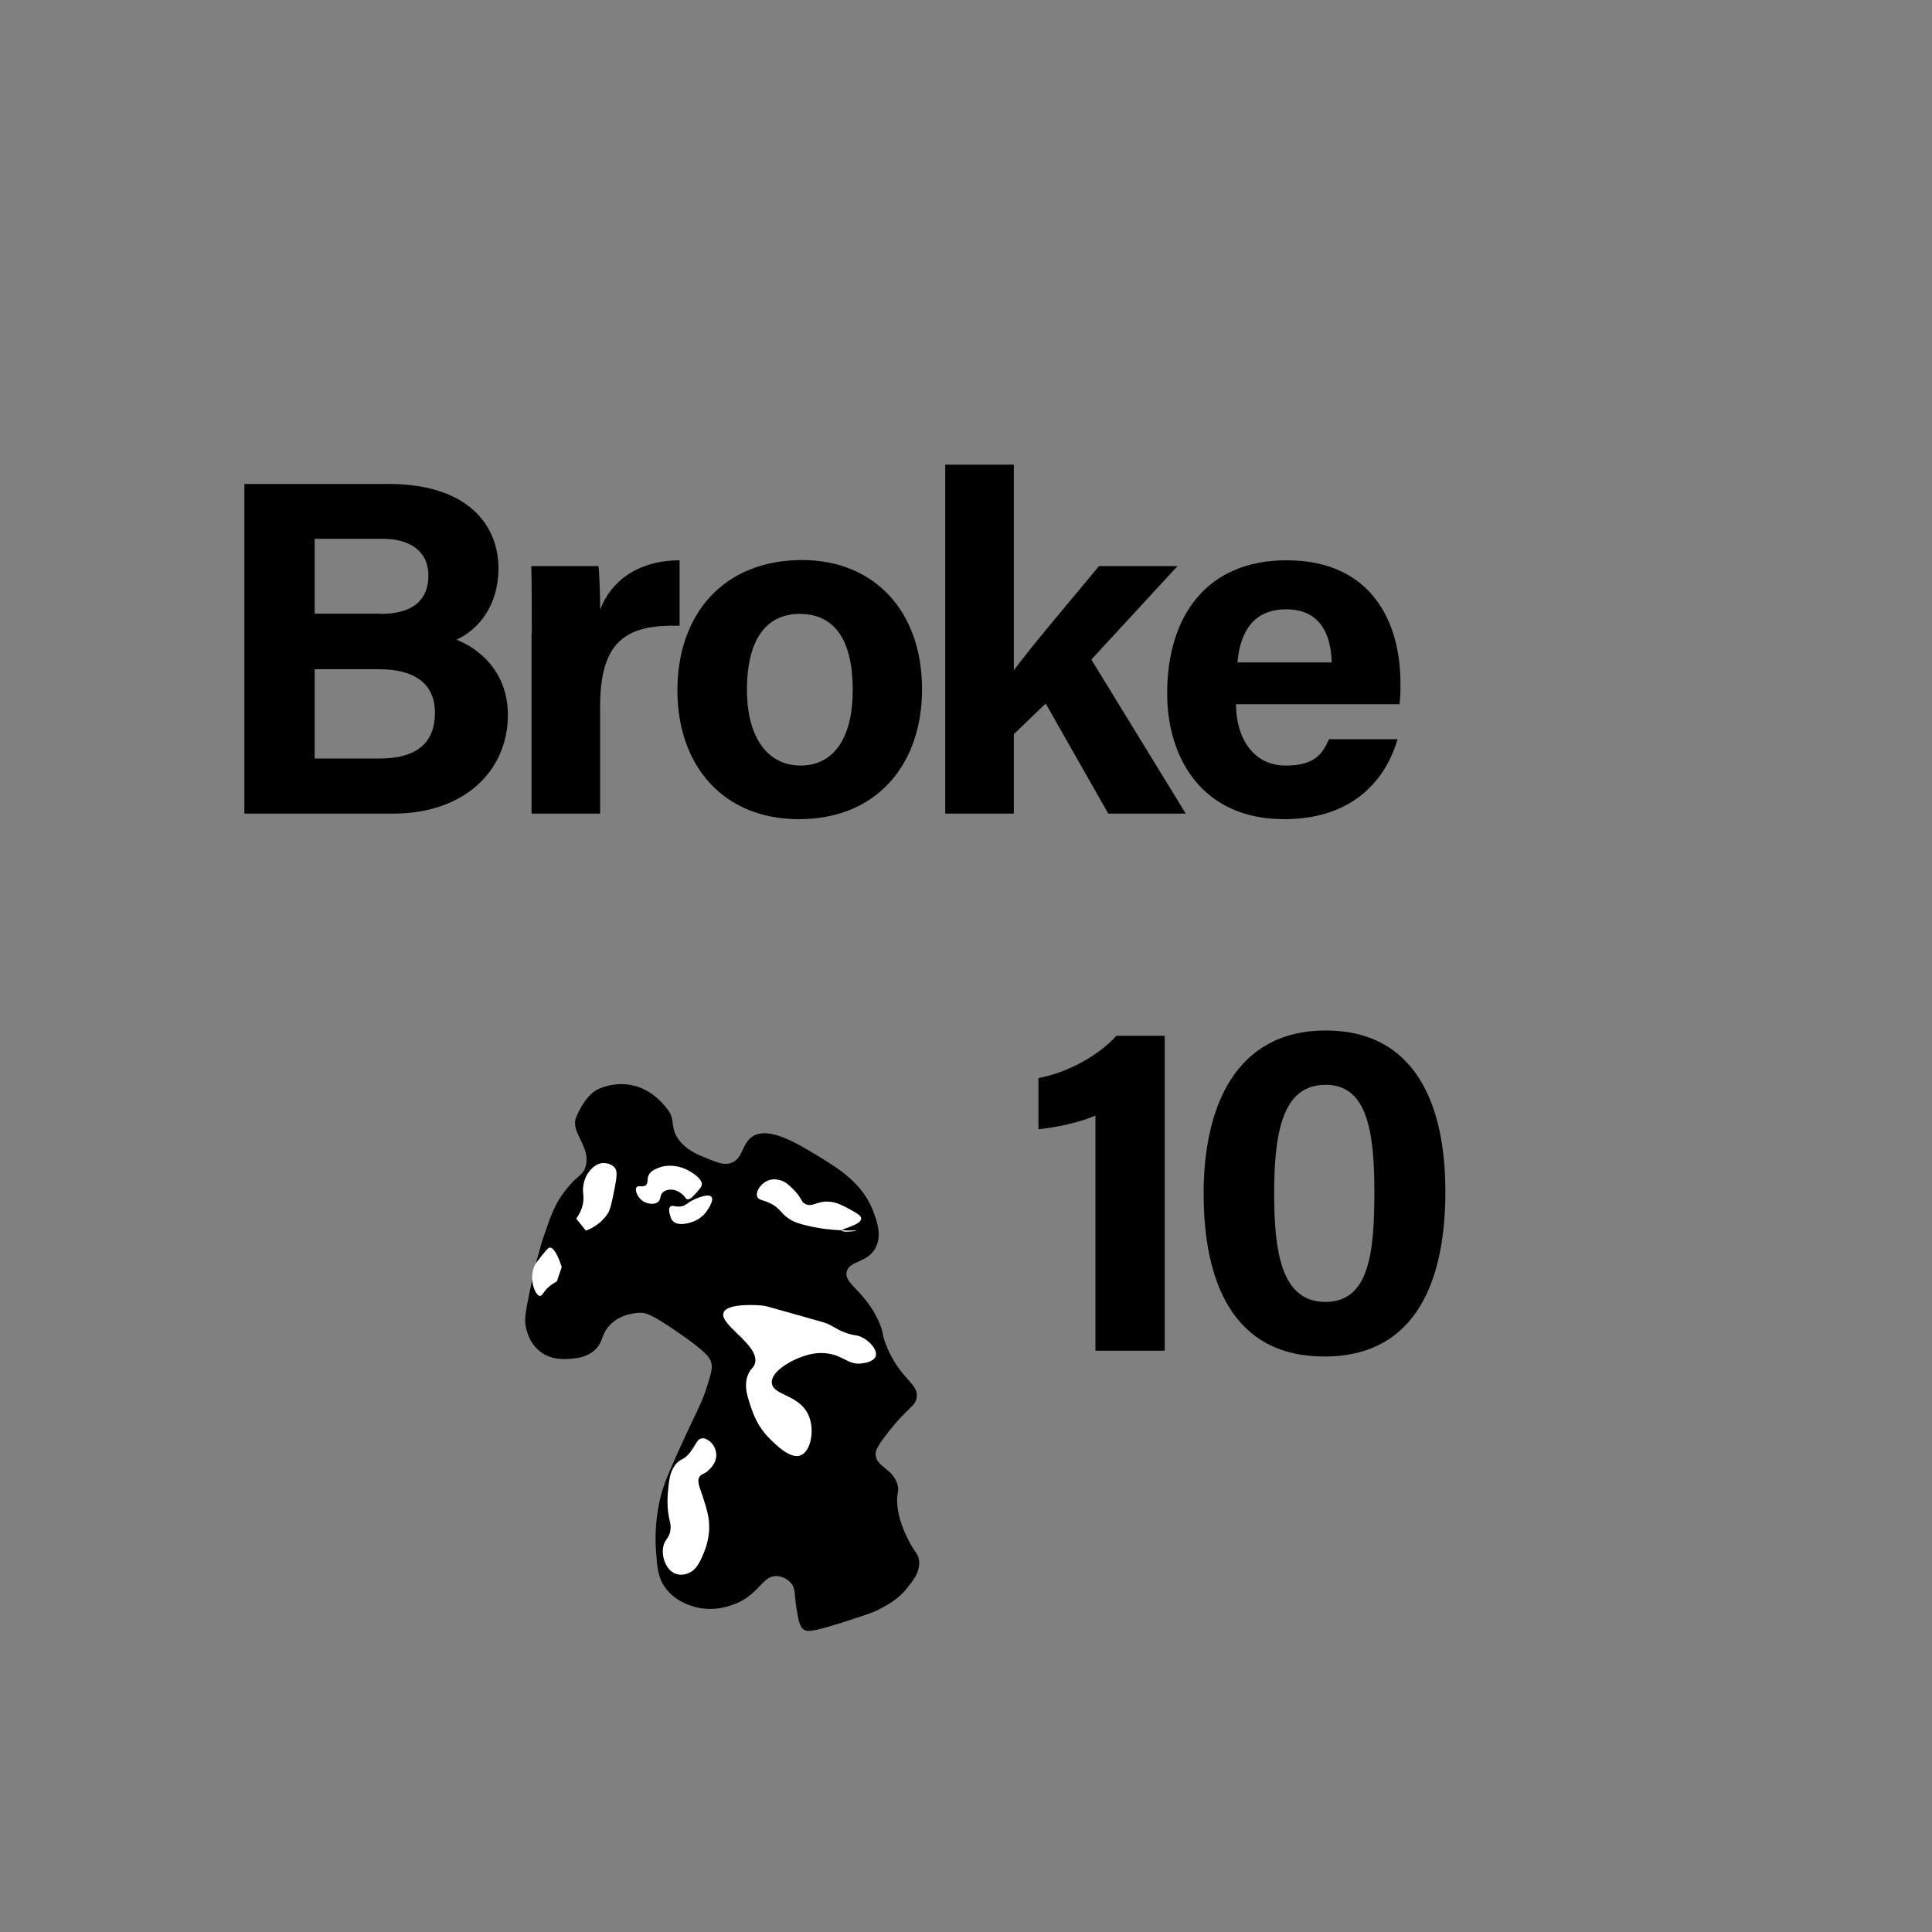 <?xml version="1.0" encoding="utf-8"?>
<!-- Generator: Adobe Illustrator 26.0.2, SVG Export Plug-In . SVG Version: 6.00 Build 0)  -->
<svg version="1.2" baseProfile="tiny" xmlns="http://www.w3.org/2000/svg" xmlns:xlink="http://www.w3.org/1999/xlink" x="0px"
	 y="0px" viewBox="0 0 800 800" overflow="visible" xml:space="preserve">
<rect x="0" y="0" width="800" height="800" fill="#808080" stroke="none"/>
<g id="fill">
</g>
<g id="bg" display="none">
</g>
<g id="counters_00000155831629897369998050000010902328751353074356_">
	<g id="broke">
		<path d="M225.6,510.6c-1.3,3.7-2.1,6.7-3,10c-1.4,5.3-2.2,9.2-3,13c-1.7,8.2-2.5,12.3-2,15c0.3,1.9,1.3,7.3,6,11
			c4.8,3.8,10.6,3.2,13,3c2.2-0.2,5.8-0.5,9-3c4.4-3.4,3-6.9,7-11c5-5.2,12.5-5,13-5c1.9,0.1,4.1,0.5,15,8c12.2,8.4,13.5,10.7,14,13
			c0.5,2.3-0.4,4.8-2,10c-1.5,4.8-3,7.8-6,14c-0.9,1.9-3.8,8.1-6,13c-3.8,8.6-5.7,12.8-7,18c-0.8,3.2-2.7,11.5-2,22
			c0.5,7.4,0.8,11.7,4,16c4.4,5.9,11,7.5,13,8c9.8,2.3,18.1-2.5,19-3c7.2-4.2,8.8-10.2,14-10c2.3,0.1,4.6,1.3,6,3
			c1.8,2.2,1.3,4.2,2,9c0.9,5.7,1.3,8.6,3,10c1.6,1.3,3.8,1.3,20-4c8-2.6,9.5-3.2,11-4c3.5-1.8,8.1-4.1,12-9c2.4-3,5.3-6.5,5-11
			c-0.2-3.4-1.9-3.5-5-10c-1.4-2.9-3.4-7.3-4-13c-0.6-5.6,1-5.7,0-9c-2-6.5-8.5-7.1-9-12c-0.2-1.7,0.4-3.2,4-8
			c9.1-12.1,12.5-12,13-16c0.7-5.8-6.2-7-12-20c-2.8-6.3-1.3-6.3-4-12c-5.9-12.5-14.2-15-13-20c1.1-4.7,8.7-3.6,12-10
			c2.7-5.2,0.4-11.3-1-15c-4.4-11.6-14.1-17.6-23-23c-8.9-5.4-20.4-12.3-27-8c-4.6,3-3.8,9.3-9,11c-2.8,0.9-5.3-0.1-10-2
			c-3.5-1.4-7.8-3.1-11-7c-4.5-5.4-1.7-8.6-5-13c-12-16-27.2-9.8-30-8c-4.3,2.8-6.9,8.4-8,11c-2.6,6,6,12.2,4,20
			c-1.2,4.6-3.2,3.3-9,11C229.8,498.5,228,503.7,225.6,510.6z"/>
		<path fill="#FFFFFF" d="M352.6,552.6c-4.2-1-6.5-2.7-9-4c-1.5-0.8-2-0.9-13-4c-13.5-3.8-13.7-3.9-15-4c-0.8-0.1-14.5-1.3-16,3
			c-1.8,5.1,15.2,13.4,13,21c-0.6,2-1.9,2-3,5c-1.5,4.2-0.3,8.1,1,12c1.1,3.4,2.9,8.9,8,14c2.6,2.6,8.7,8.8,13,7
			c4.2-1.7,6-10.8,3-17c-4-8.3-14.6-7.7-15-13c-0.4-4.7,7.9-9.3,13-11c1.9-0.6,6-2,11-1c5.9,1.1,7.8,4.5,13,4c0.7-0.1,5.1-0.5,6-3
			c0.9-2.6-2.5-6.4-6-8C355.2,552.9,354.7,553.1,352.6,552.6z"/>
		<path fill="#FFFFFF" d="M322.6,488.6c2.5,0.5,4.1,2.1,6,4c3.6,3.6,2.9,5,5,6c3,1.4,4.7-1.5,10-1c2.9,0.3,5,1.4,8,3
			c3.1,1.7,5,2.7,5,4c-0.1,2.7-8.2,4.1-8,5c0.2,0.8,6,0.2,6,0c0-0.3-8.9,0.6-20-2c-4.8-1.1-6.7-2.1-8-3c-3.4-2.3-3.4-4-7-6
			c-3.4-1.9-5.3-1.4-6-3c-0.8-1.9,1-4.7,3-6C319.1,487.8,321.9,488.4,322.6,488.6z"/>
		<path fill="#FFFFFF" d="M282.6,494.6c1.3,1.1,1.2,1.9,2,2c1.2,0.2,2.3-1.1,4-3c1.3-1.5,1.9-2.2,2-3c0.2-2.1-2.4-3.9-4-5
			c-1.6-1.1-3.1-1.7-4-2c-1.6-0.6-5.8-1.7-10,0c-1.5,0.6-3.2,1.3-4,3c-0.8,1.6-0.1,2.9-1,4c-1.1,1.3-3.2,0-4,1c-0.9,1.2,0.4,4.5,3,6
			c1.8,1,4.6,1.3,6,0c1.2-1.2,0.5-2.7,2-4c1.1-0.9,2.4-1,3-1C280,492.5,281.9,494,282.6,494.6z"/>
		<path fill="#FFFFFF" d="M232.6,524.6c-0.5-1.5-2.7-8.2-5-8c-0.3,0-0.7,0.2-3,3c-1.7,2.2-2.6,3.3-3,4c-1.9,3.7-1.1,7.3-1,8
			c0.4,2,1.6,5,3,5c0.7,0,1.1-0.8,2-2c0.9-1.2,2.5-2.7,5-4"/>
		<path fill="#FFFFFF" d="M290.6,595.6c-2.1,0.3-2.5,2.9-5,6c-2.7,3.3-3.9,2.2-6,5c-2.2,2.9-2.6,6.3-3,11c-0.1,1.4-0.4,4.3,0,8
			c0.5,4.6,1.4,5.3,1,8c-0.5,3.6-2.4,3.7-3,7c-0.7,4,1.1,9.4,5,11c2.3,0.9,4.4,0.2,5,0c3.9-1.3,5.5-5.4,7-9c2.4-5.9,2.1-10.9,2-12
			c-0.2-3.1-1-5.8-2-9c-1.7-5.7-3.2-7.9-2-10c0.9-1.5,1.9-0.9,4-3c0.9-0.9,3-3,3-6c0-2.2-1-4.6-3-6
			C292.9,596.1,291.8,595.4,290.6,595.6z"/>
		<path fill="#FFFFFF" d="M277.6,503.6c0.1,0.6,0.4,1.4,1,2c2.6,2.7,8.6,0.2,9,0c0.9-0.4,3.2-1.5,5-4c0.9-1.3,3.1-4.7,2-6
			c-1.3-1.6-6.6,0.8-7,1c-3.1,1.4-3.6,2.8-6,3c-2,0.2-3.2-0.7-4,0C276.7,500.3,277.1,502.1,277.6,503.6z"/>
		<path fill="#FFFFFF" d="M249.6,481.6c-3.2,0.2-5.2,2.9-6,4c-1.4,2-1.8,3.9-2,5c-0.5,2.7,0.1,3.9,0,6c-0.1,1.9-0.6,4.7-3,8
			c1.3,1.7,2.7,3.3,4,5c2.3-0.9,6.3-2.9,9-7c1.2-1.9,1.8-4.9,3-11c1-5.3,0.9-6.8,0-8C252.9,481.4,249.8,481.6,249.6,481.6z"/>
	</g>
</g>
<g id="text">
	<g>
		<path d="M101.3,200.4h59.6c33,0,45.5,17.2,45.5,34.9c0,15.4-8.2,25.4-17.4,29.6c9.2,3.5,21.3,13.2,21.3,31.1
			c0,23.4-18.3,40.9-47.4,40.9h-61.7V200.4z M157.6,254.2c14,0,19.8-6.3,19.8-15.9c0-10-7.6-15.2-19-15.2h-28.1v31H157.6z
			 M130.3,314.1h26.6c16,0,23.2-6.7,23.2-19c0-11-7.1-18-23.3-18h-26.5V314.1z"/>
		<path d="M220.2,262.2c0-10.2,0-19.2-0.2-27.8h27.8c0.4,2.3,0.7,12.5,0.7,18c4.5-11.7,15.5-20.3,32.9-20.4v27.1
			c-20.6-0.5-32.9,5-32.9,33.1v44.7h-28.4V262.2z"/>
		<path d="M381.8,285.4c0,31-18.6,53.8-51,53.8c-31.8,0-50.3-22.7-50.3-53.3c0-31.6,19.1-54,51.7-54
			C362.3,232,381.8,253.3,381.8,285.4z M309.3,285.6c0,19.7,8.5,31.4,22.2,31.4c13.9,0,21.6-11.7,21.6-31.2c0-21.4-7.9-31.6-22-31.6
			C317.9,254.2,309.3,264,309.3,285.6z"/>
		<path d="M419.8,277.6c7.5-10.2,21.1-26.1,35.3-43.2h32.5l-35.7,38.7l39.1,63.8h-32.1l-25.9-45.6L419.8,304v32.9h-28.4V192.4h28.4
			V277.6z"/>
		<path d="M511.8,291.7c0,12.8,6.4,25.3,20.6,25.3c11.8,0,15.2-4.7,17.9-10.9h28.4c-3.6,12.5-14.8,33.1-47,33.1
			c-33.8,0-48.4-25.2-48.4-52.1c0-32.1,16.5-55.1,49.4-55.1c35.2,0,47.2,25.5,47.2,51c0,3.5,0,5.7-0.4,8.6H511.8z M551.4,274.3
			c-0.2-11.9-5-22-18.8-22c-13.6,0-19.1,9.4-20.2,22H551.4z"/>
	</g>
	<g>
		<path d="M453.6,559.3v-97.4c-6,2.8-17,5.1-23.6,5.7v-21.2c12.3-2.3,24.8-9.3,32.3-17.5h20v130.4H453.6z"/>
		<path d="M598.5,493.4c0,35.8-11.4,68.3-50.1,68.3c-38.2,0-50-31.4-50-67.5c0-35.7,13.1-67.5,50.6-67.5
			C585.4,426.7,598.5,456.4,598.5,493.4z M527.6,493.8c0,23.9,2.7,45.3,21.2,45.3c18,0,20.3-19.9,20.3-45.6
			c0-25.3-3.1-44.3-20.1-44.3C532.4,449.2,527.6,465.6,527.6,493.8z"/>
	</g>
</g>
<g id="guides">
</g>
<g id="scratch">
</g>
</svg>
